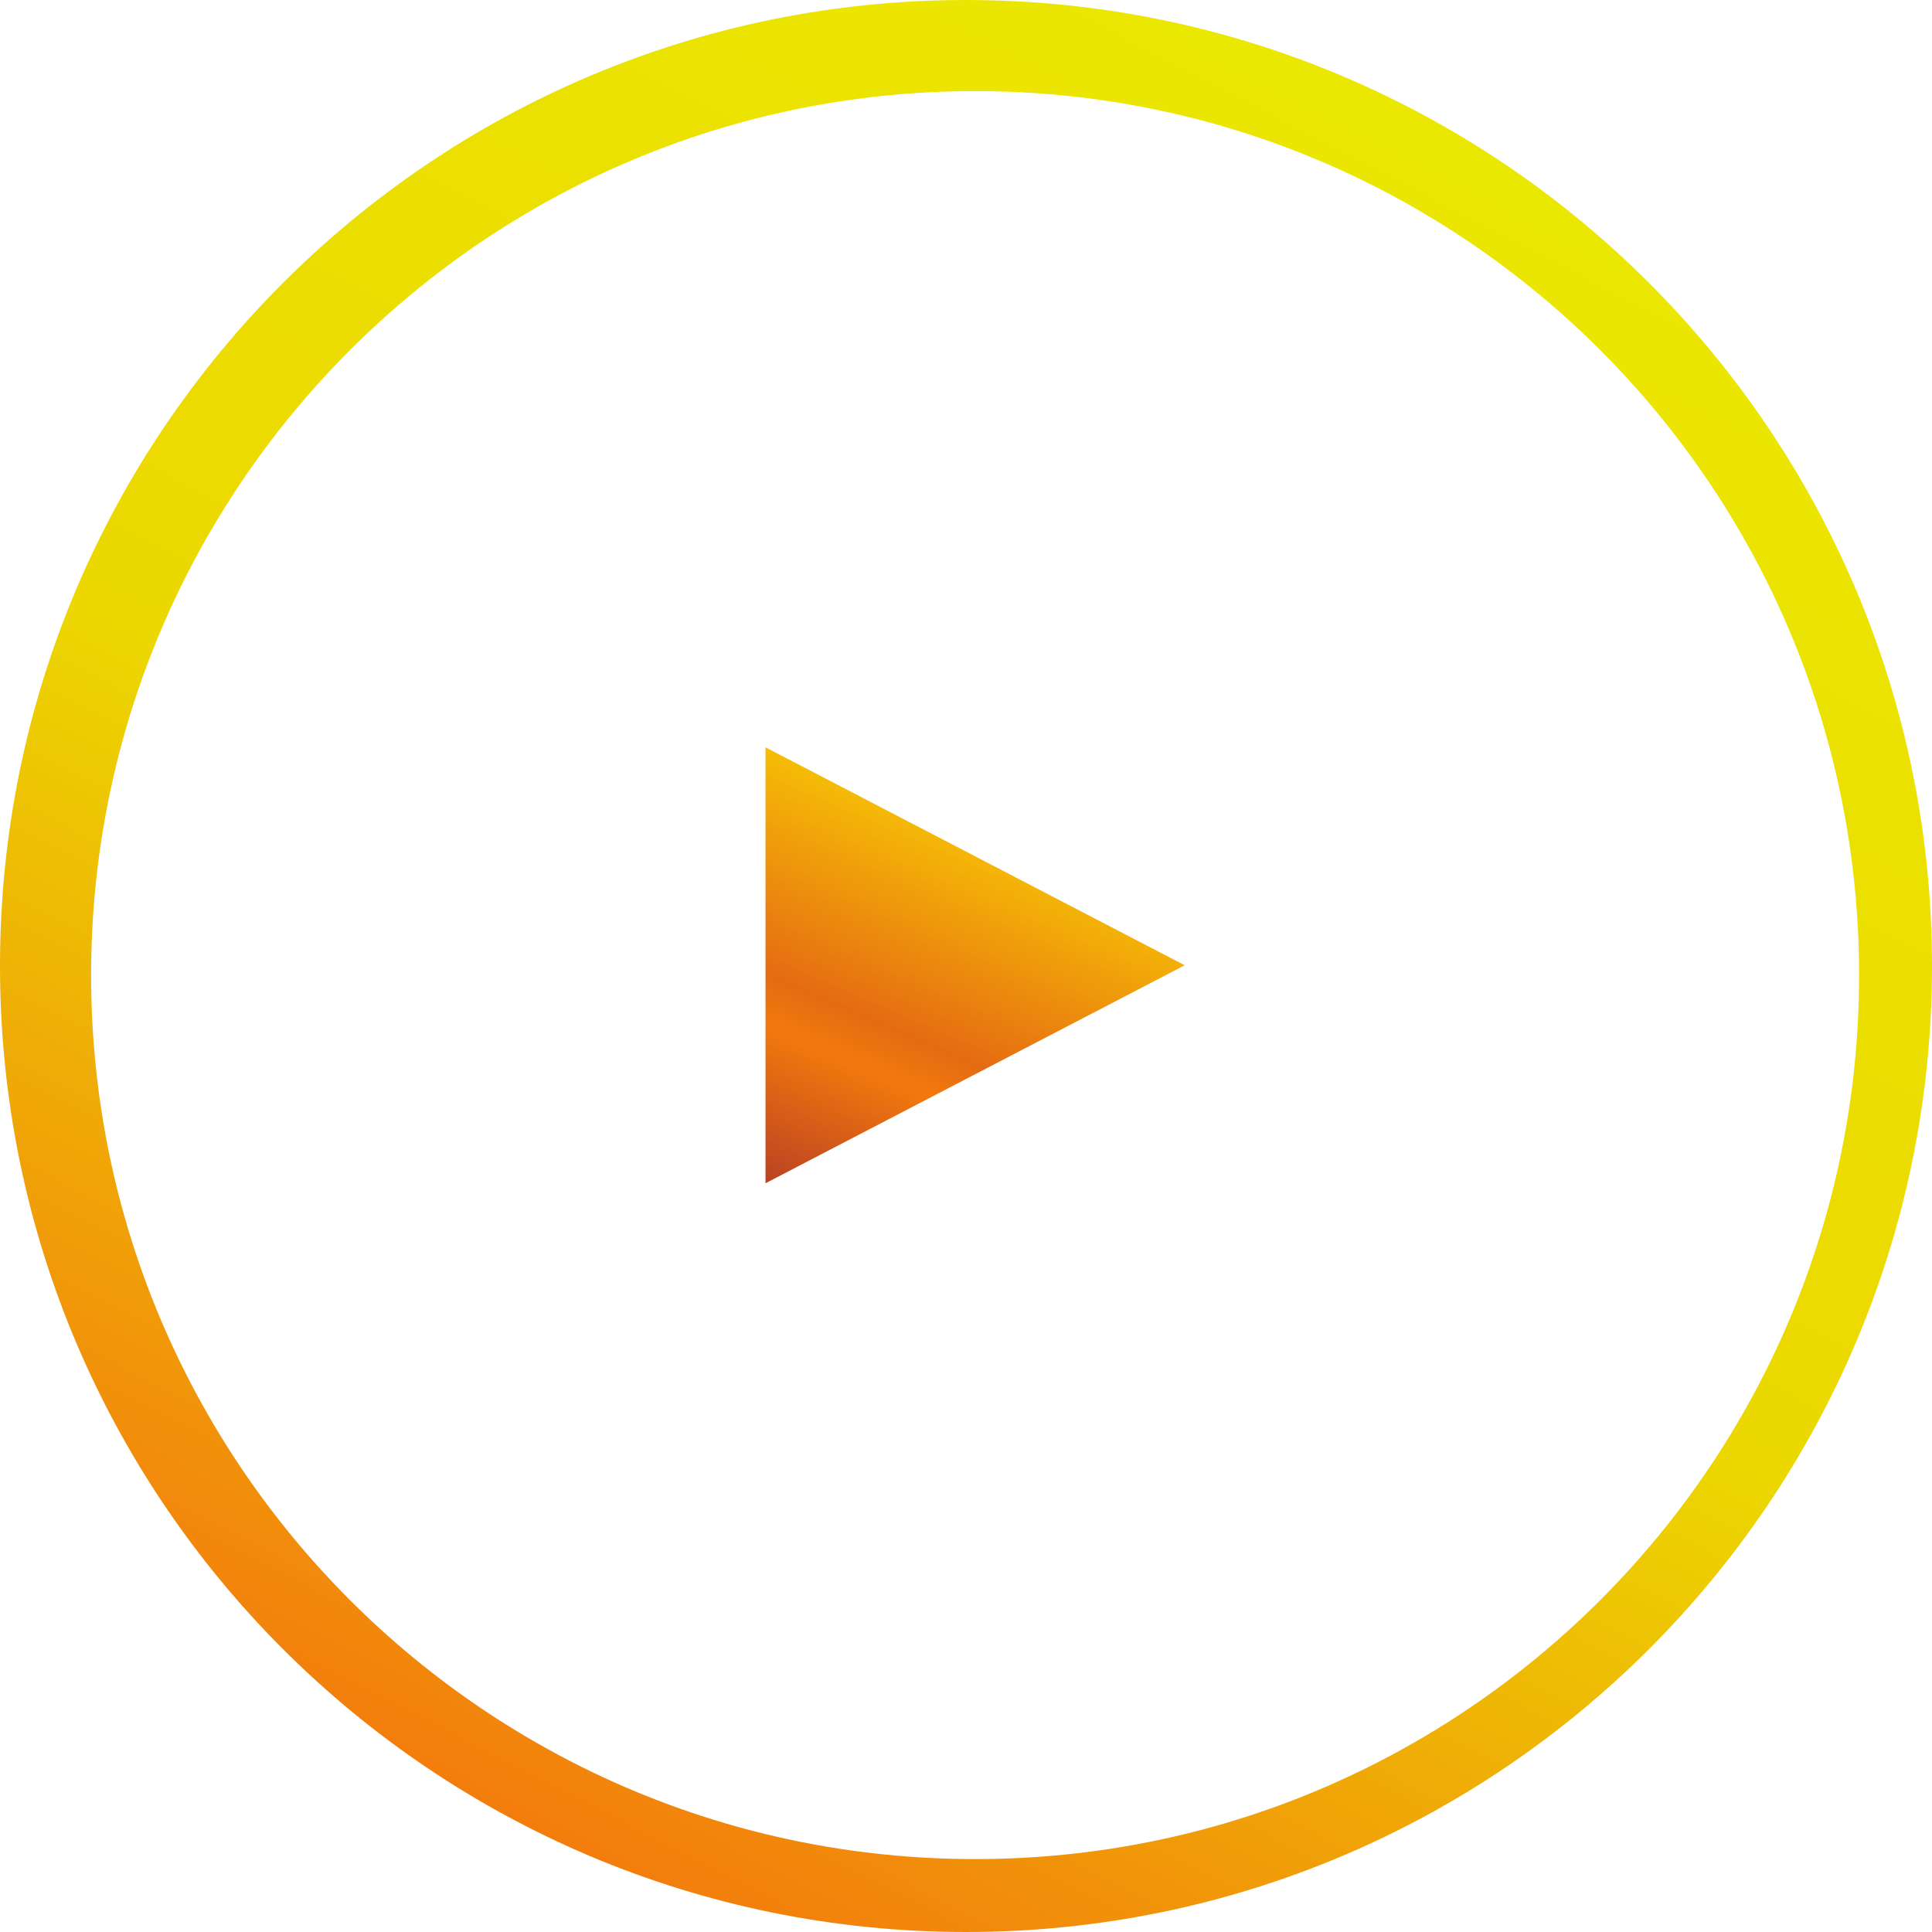 <?xml version="1.0" encoding="UTF-8"?>
<svg width="50px" height="50px" viewBox="0 0 50 50" version="1.1" xmlns="http://www.w3.org/2000/svg" xmlns:xlink="http://www.w3.org/1999/xlink">
    <!-- Generator: Sketch 44 (41411) - http://www.bohemiancoding.com/sketch -->
    <title>hero/btn-play-hover/btn-gradient</title>
    <desc>Created with Sketch.</desc>
    <defs>
        <linearGradient x1="14.456%" y1="89.509%" x2="67.755%" y2="-13.055%" id="linearGradient-1">
            <stop stop-color="#F3790D" offset="0%"></stop>
            <stop stop-color="#ECD701" offset="40.37%"></stop>
            <stop stop-color="#EAEC01" offset="100%"></stop>
        </linearGradient>
        <linearGradient x1="24.379%" y1="108.661%" x2="69.458%" y2="0%" id="linearGradient-2">
            <stop stop-color="#BC4422" offset="0%"></stop>
            <stop stop-color="#F3790D" offset="27.446%"></stop>
            <stop stop-color="#E56B12" offset="36.559%"></stop>
            <stop stop-color="#FFEA00" offset="100%"></stop>
        </linearGradient>
    </defs>
    <g id="About-(Final)" stroke="none" stroke-width="1" fill="none" fill-rule="evenodd">
        <g id="About-RISE" transform="translate(-675, -375)">
            <g id="hero" transform="translate(-1, 0)">
                <g id="btn/play-gradient" transform="translate(676, 375)">
                    <path d="M25,50 C11.193,50 0,38.807 0,25 C0,11.193 11.193,0 25,0 C38.807,0 50,11.193 50,25 C50,38.807 38.807,50 25,50 Z M25.236,48.113 C37.871,48.113 48.113,37.871 48.113,25.236 C48.113,12.601 37.871,2.358 25.236,2.358 C12.601,2.358 2.358,12.601 2.358,25.236 C2.358,37.871 12.601,48.113 25.236,48.113 Z" id="Combined-Shape" fill="url(#linearGradient-1)"></path>
                    <polygon id="Triangle" fill="url(#linearGradient-2)" points="30.66 24.981 19.811 30.623 19.811 19.34"></polygon>
                </g>
            </g>
        </g>
    </g>
</svg>